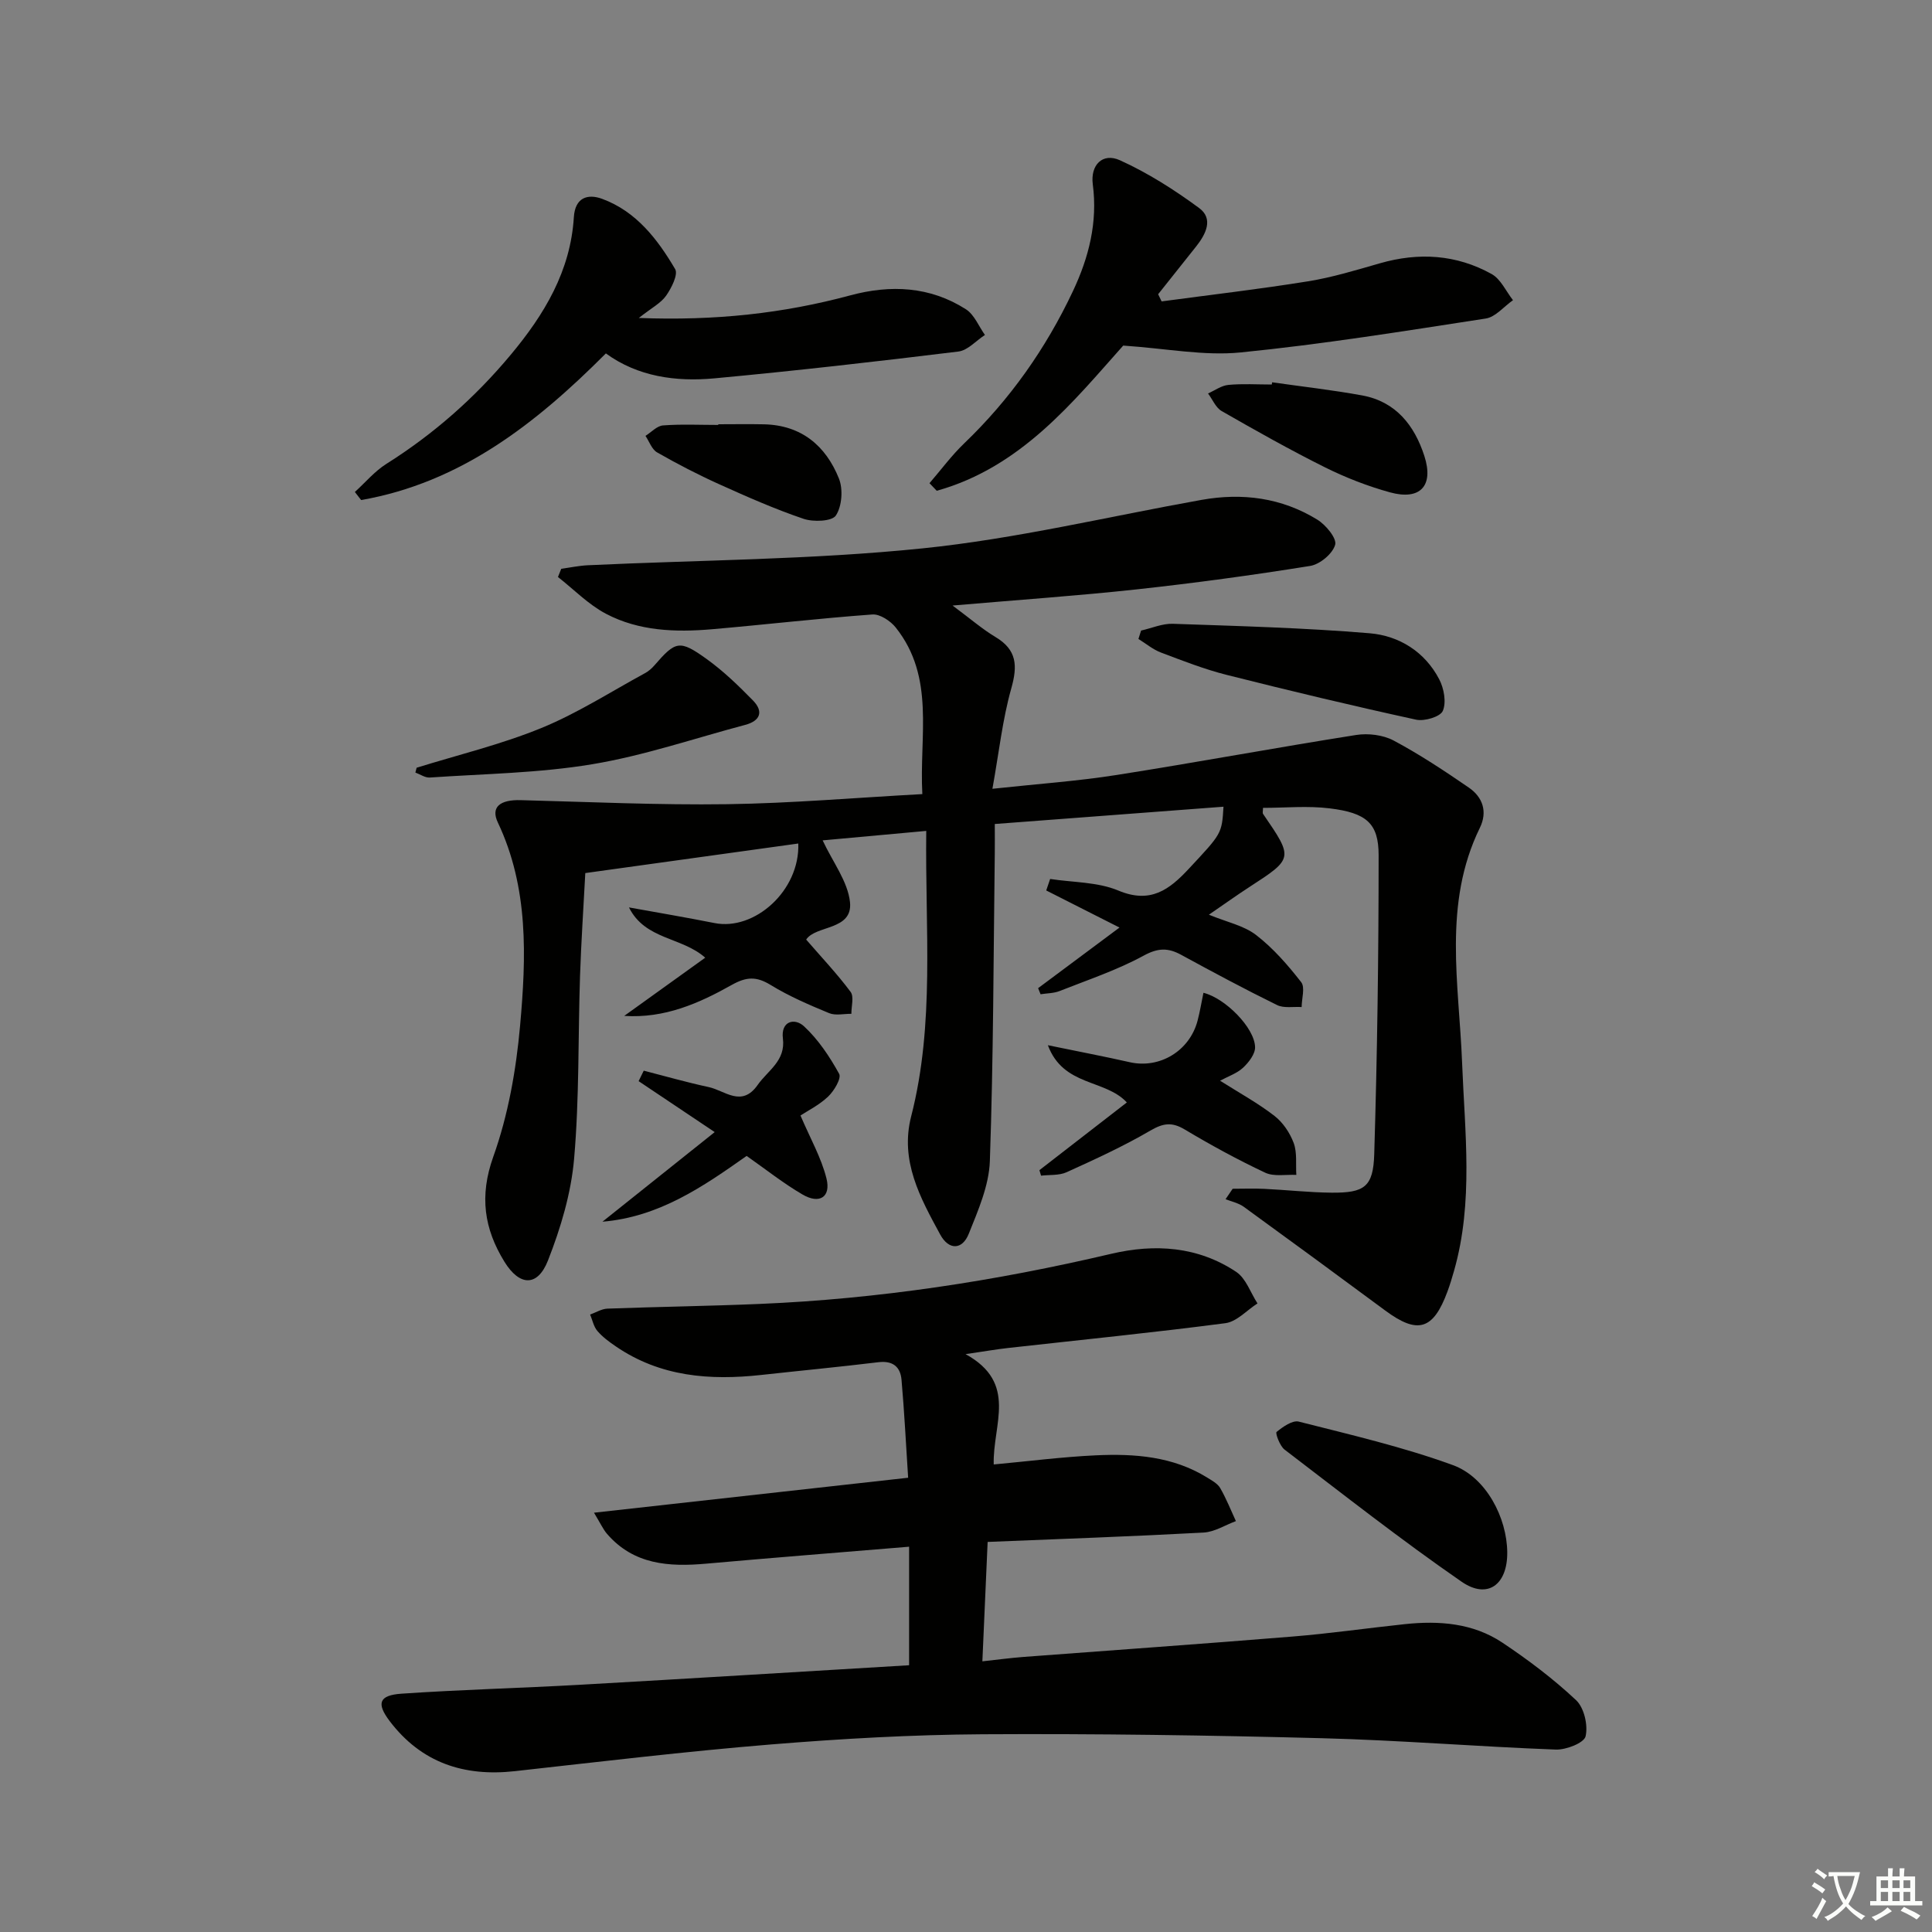 <svg enable-background="new 0 0 400 400" viewBox="0 0 400 400" xmlns="http://www.w3.org/2000/svg"><rect x="0" y="0" width="400" height="400" fill="#808080" stroke="none"/><path d="m377.9 391.2c-.2.3-.4.5-.6.8-.7-.6-1.4-1-2.2-1.5.2-.3.4-.5.5-.8.6.4 1.4.8 2.3 1.5zm-1.8 6.1c-.2-.2-.5-.4-.9-.6.4-.6.8-1.2 1.2-1.9s.7-1.3.9-1.9c.3.3.5.5.8.7-.7 1.3-1.4 2.6-2 3.7zm2.2-9c-.3.3-.5.5-.6.8-.6-.6-1.3-1.1-2-1.5.3-.3.5-.5.6-.7.6.5 1.3.9 2 1.4zm.3.2v-.9h2 4.5c-.3 1.3-.6 2.5-1 3.6s-.9 2.1-1.4 3c.4.5 1 1 1.6 1.4s1.2.8 1.9 1.1c-.3.2-.5.4-.8.8-.4-.3-1-.7-1.6-1.2s-1.2-1.1-1.6-1.6c-.5.6-1.1 1.1-1.7 1.6s-1.4.9-2.1 1.4c-.1-.3-.3-.5-.7-.8.6-.2 1.2-.5 1.9-1s1.4-1.1 2-1.8c-.5-.8-.9-1.6-1.2-2.5s-.6-2-.8-3.2c-.4.1-.7.1-1 .1zm2.5 2.7c.3 1 .7 1.7 1 2.2.3-.5.6-1.1 1-2s.6-1.9.9-3h-3.2-.4c.1.9.3 1.8.7 2.8z" fill="#fbfcfa"/><path d="m396.5 388.5v1.5 3.6h1.5v.9c-.4 0-1 0-1.7 0h-7.9c-.5 0-.9 0-1.2 0v-.9h1.3v-3.5c0-.7 0-1.2 0-1.6h2.4c0-.8 0-1.4 0-1.7h1c0 .3-.1.8-.1 1.7h1.5c0-.8 0-1.4 0-1.7h1c0 .3-.1.9-.1 1.7zm-8.2 9.2c-.2-.3-.5-.5-.8-.8.8-.3 1.4-.6 1.9-.9s1-.7 1.4-1.1c.3.3.6.5.9.8-1.6 1-2.8 1.6-3.4 2zm2.6-6.8v-1.6h-1.5v1.6zm0 2.7v-1.9h-1.5v1.9zm2.4-2.7v-1.6h-1.5v1.6zm0 2.7v-1.9h-1.5v1.9zm.2 2 .7-.8c.4.2.9.5 1.6.8s1.3.7 1.8 1c-.3.3-.5.6-.8.8-.4-.3-1.5-1-3.3-1.8zm2-4.7v-1.6h-1.4v1.6zm0 2.7v-1.9h-1.4v1.9z" fill="#fbfcfa"/><g fill="#010100"><path d="m129.24 210.33c5.48-3.94 10.96-7.88 16.77-12.05-4.86-4.32-12.44-3.68-15.79-10.41 5.91 1.07 11.83 2.07 17.72 3.24 8.24 1.64 17.67-6.65 17.34-16.47-14.6 2.03-29.11 4.04-44.1 6.12-.37 7.06-.85 14.16-1.09 21.26-.42 12.64-.13 25.33-1.23 37.91-.62 7.13-2.77 14.32-5.4 21.02-2.16 5.51-5.89 5.37-9.03.27-4.19-6.81-5.21-13.58-2.31-21.71 3.09-8.63 4.74-17.99 5.56-27.17 1.27-14.2 1.8-28.53-4.61-42.06-1.51-3.19.46-4.73 4.7-4.62 14.27.37 28.55 1.04 42.81.84 13.27-.19 26.52-1.34 40.38-2.09-.66-12.06 2.71-24.15-5.5-34.48-1.09-1.37-3.28-2.83-4.84-2.71-11.1.81-22.16 2.1-33.24 3.06-7.54.65-15.12.38-21.93-3.21-3.64-1.92-6.64-5.03-9.93-7.61.23-.57.46-1.14.68-1.7 1.83-.25 3.66-.64 5.5-.73 23.09-1.09 46.28-1.14 69.24-3.49 19.41-1.98 38.54-6.6 57.8-10.04 8.49-1.52 16.62-.45 24 4.09 1.76 1.08 4.07 3.88 3.69 5.2-.52 1.85-3.16 4.06-5.18 4.38-11.94 1.92-23.94 3.55-35.96 4.86-12.17 1.32-24.39 2.16-38.07 3.34 3.73 2.77 6.17 4.89 8.9 6.53 4.43 2.65 4.58 5.93 3.26 10.61-1.82 6.44-2.54 13.2-3.91 20.8 9.34-1.01 17.58-1.58 25.72-2.86 16.55-2.6 33.03-5.67 49.58-8.28 2.49-.39 5.56-.02 7.75 1.14 5.4 2.88 10.53 6.28 15.58 9.75 2.9 1.99 3.92 5.01 2.28 8.35-7.68 15.72-4.3 32.3-3.67 48.59.56 14.44 2.39 28.86-1.66 43.09-.41 1.44-.84 2.88-1.36 4.28-2.94 7.99-6.16 8.94-12.88 3.97-9.74-7.21-19.51-14.38-29.32-21.5-1.07-.77-2.49-1.05-3.75-1.56.49-.72.98-1.44 1.47-2.16 2.19 0 4.38-.09 6.57.02 4.65.22 9.28.75 13.93.79 6.76.05 8.61-1.17 8.81-7.97.63-20.62.91-41.26.91-61.89 0-6.63-2.52-8.78-10.16-9.71-4.53-.56-9.18-.1-13.78-.1 0 .65-.13 1.05.02 1.26 6.29 9.16 6.27 9.22-2.75 15.07-2.63 1.7-5.17 3.53-8.47 5.79 3.71 1.53 7.23 2.24 9.78 4.21 3.54 2.73 6.57 6.22 9.33 9.76.84 1.08.1 3.4.09 5.15-1.71-.11-3.66.28-5.08-.41-6.72-3.3-13.32-6.84-19.89-10.42-2.71-1.47-4.77-1.43-7.73.18-5.5 3-11.54 5.01-17.4 7.33-1.22.48-2.63.46-3.95.67-.17-.42-.34-.84-.51-1.26 5.48-4.08 10.95-8.16 16.85-12.55-5.36-2.71-10.27-5.19-15.17-7.68.27-.79.54-1.58.81-2.38 4.73.73 9.83.6 14.12 2.4 6.64 2.78 10.54-.16 14.59-4.51 6.79-7.28 6.85-7.23 7.18-12.85-15.71 1.19-31.3 2.37-47.35 3.58 0 2.29.02 4.08 0 5.88-.27 21.31-.28 42.62-1.02 63.91-.18 5.08-2.43 10.21-4.37 15.06-1.34 3.35-4.13 3.43-5.91.15-4.13-7.6-8.38-15.26-6.01-24.48 4.92-19.17 2.87-38.67 3.12-59.09-7.52.69-14.63 1.34-21.45 1.96 2.09 4.49 5.2 8.49 5.66 12.77.63 5.93-7.1 4.75-9.07 7.77 3.22 3.72 6.43 7.11 9.2 10.83.74 1 .14 3 .16 4.54-1.55-.02-3.28.41-4.61-.14-4.14-1.71-8.3-3.5-12.1-5.83-2.96-1.81-5.01-1.73-8.1.01-6.71 3.77-13.85 6.94-22.22 6.39z"/><path d="m199.91 280.36c10.91 6 5.59 14.56 5.83 22.84 7.08-.65 14.1-1.56 21.14-1.89 8-.37 15.95.2 23.06 4.61.98.61 2.15 1.24 2.69 2.17 1.26 2.18 2.19 4.55 3.25 6.84-2.22.82-4.41 2.24-6.68 2.37-14.75.8-29.52 1.32-44.72 1.94-.36 8.2-.71 16.07-1.09 24.72 3.05-.33 5.78-.7 8.52-.91 18.56-1.41 37.14-2.7 55.69-4.22 7.78-.63 15.51-1.75 23.27-2.57 7.09-.75 14.09-.22 20.15 3.81 5.37 3.58 10.59 7.52 15.29 11.93 1.67 1.57 2.5 5.19 1.97 7.48-.31 1.37-4.03 2.83-6.17 2.75-16.12-.6-32.21-1.93-48.33-2.35-23.43-.61-46.88-.96-70.32-.82-14.62.09-29.26.92-43.84 2.11-17.71 1.45-35.36 3.57-53.02 5.53-10.57 1.17-19.39-1.75-25.94-10.39-2.75-3.63-2.21-5.33 2.46-5.65 12.27-.84 24.57-1.15 36.85-1.84 22.87-1.29 45.74-2.71 68.25-4.05 0-8.32 0-16.15 0-24.54-14.61 1.21-28.32 2.29-42.01 3.51-7.72.69-15.02.22-20.54-6.18-.8-.93-1.32-2.11-2.69-4.37 22.14-2.46 43.27-4.82 65.04-7.24-.46-7.11-.79-13.7-1.37-20.28-.23-2.67-1.79-4-4.78-3.64-8.08.98-16.18 1.75-24.27 2.64-10.66 1.17-20.93.37-30.11-5.92-1.37-.93-2.75-1.95-3.81-3.19-.77-.9-1.02-2.25-1.5-3.4 1.19-.42 2.37-1.17 3.57-1.22 10.47-.39 20.96-.53 31.43-.97 24.63-1.03 48.89-4.74 72.88-10.38 9.05-2.13 17.97-1.54 25.9 3.75 2.01 1.35 2.95 4.3 4.39 6.52-2.21 1.41-4.29 3.78-6.64 4.09-14.98 1.96-30.02 3.46-45.03 5.14-2.42.27-4.79.69-8.77 1.27z"/><path d="m240.5 62.4c10.1-1.36 20.22-2.53 30.27-4.15 5.05-.81 10-2.33 14.93-3.74 8.03-2.31 15.83-1.83 23.12 2.22 1.9 1.05 2.98 3.58 4.43 5.42-1.88 1.31-3.62 3.49-5.65 3.8-16.88 2.6-33.78 5.33-50.77 7.02-7.55.75-15.34-.82-24.28-1.42-10.24 11.47-21.11 25.19-38.61 30.06-.5-.52-1-1.04-1.5-1.57 2.39-2.77 4.58-5.75 7.21-8.27 9.47-9.09 16.87-19.59 22.47-31.45 3.33-7.06 5.16-14.29 4.13-22.16-.52-3.99 2.02-6.61 5.62-4.98 5.79 2.62 11.28 6.12 16.41 9.9 3 2.22 1.38 5.4-.61 7.92-2.62 3.31-5.26 6.61-7.89 9.92.24.49.48.99.72 1.48z"/><path d="m132.26 65.83c15.81.61 29.9-.94 43.75-4.67 8.37-2.26 16.53-1.88 23.97 2.87 1.74 1.11 2.65 3.51 3.94 5.32-1.83 1.18-3.55 3.19-5.49 3.43-16.8 2.06-33.62 3.98-50.48 5.55-8.02.75-15.91-.35-22.51-5.16-14.58 14.63-30.15 26.77-50.67 30.36-.43-.56-.87-1.11-1.3-1.67 2.16-1.96 4.09-4.28 6.51-5.81 9.81-6.18 18.35-13.71 25.77-22.61 6.95-8.33 12.37-17.32 13.06-28.47.25-4.09 2.87-4.9 5.86-3.8 7.06 2.6 11.47 8.36 15.11 14.54.66 1.12-.76 3.93-1.87 5.51-1.09 1.55-3 2.52-5.65 4.61z"/><path d="m215.2 242.27c5.98-4.63 11.95-9.26 18.1-14.02-4.5-4.87-13.14-3.25-16.35-11.85 6.43 1.33 11.72 2.33 16.97 3.52 6.16 1.39 12.36-2.31 14.02-8.58.5-1.91.82-3.86 1.22-5.79 4.51 1.1 10.63 7.27 10.69 11.27.02 1.43-1.32 3.15-2.5 4.25-1.26 1.17-3.07 1.77-4.75 2.68 4.06 2.57 7.88 4.66 11.27 7.29 1.76 1.36 3.2 3.52 3.98 5.62.73 1.99.4 4.38.54 6.59-2.17-.11-4.63.4-6.45-.46-5.7-2.68-11.26-5.72-16.67-8.95-2.66-1.59-4.46-1.3-7.11.24-5.56 3.25-11.46 5.95-17.34 8.62-1.55.7-3.51.5-5.28.71-.11-.38-.23-.76-.34-1.14z"/><path d="m312.06 321.39c.06 6.69-4.06 9.81-9.46 6.08-12.54-8.66-24.53-18.1-36.65-27.35-.98-.75-1.94-3.41-1.65-3.65 1.3-1.06 3.28-2.47 4.6-2.14 10.71 2.72 21.54 5.23 31.89 9 6.92 2.51 11.21 10.93 11.27 18.06z"/><path d="m236.25 130.55c2.2-.49 4.41-1.48 6.59-1.4 13.59.47 27.19.83 40.73 1.96 6.1.51 11.43 3.82 14.41 9.54.98 1.88 1.5 4.75.74 6.53-.52 1.22-3.81 2.2-5.53 1.82-13.11-2.86-26.16-5.98-39.17-9.26-4.65-1.17-9.16-2.94-13.66-4.64-1.67-.63-3.11-1.86-4.66-2.81.17-.59.36-1.17.55-1.74z"/><path d="m147.97 234.39c-5.99-4.01-10.87-7.28-15.75-10.55.35-.72.7-1.45 1.06-2.17 4.48 1.15 8.94 2.43 13.46 3.4 3.35.72 6.81 4.29 10.13-.45 2.12-3.03 5.81-4.96 5.22-9.63-.45-3.58 2.42-4.33 4.39-2.49 2.95 2.74 5.3 6.28 7.26 9.83.5.92-1.05 3.54-2.29 4.71-1.87 1.77-4.29 2.97-5.72 3.91 2.02 4.74 4.31 8.74 5.38 13.03.96 3.86-1.44 5.39-4.96 3.33-4-2.34-7.66-5.25-11.57-7.99-9.04 6.38-18.12 12.64-29.85 13.62 7.61-6.08 15.22-12.15 23.24-18.55z"/><path d="m86.26 158.95c8.63-2.68 17.48-4.81 25.82-8.22 7.46-3.05 14.36-7.5 21.48-11.37.71-.39 1.37-.96 1.91-1.58 4.41-5.09 5.21-5.38 10.83-1.34 3.48 2.5 6.61 5.53 9.61 8.6 2.21 2.27 1.51 4.21-1.63 5.04-10.55 2.8-20.96 6.37-31.68 8.15-11.05 1.84-22.39 1.98-33.61 2.75-.97.07-1.99-.67-2.99-1.03.09-.32.17-.66.26-1z"/><path d="m263.38 79.15c6.22.89 12.48 1.59 18.65 2.72 6.97 1.28 10.82 6.2 12.87 12.54 1.99 6.17-.85 9.24-7.1 7.53-4.61-1.27-9.16-3.04-13.45-5.17-7.27-3.62-14.36-7.62-21.41-11.66-1.24-.71-1.9-2.41-2.83-3.65 1.41-.62 2.77-1.64 4.22-1.77 2.97-.28 5.98-.08 8.98-.08.02-.16.04-.31.07-.46z"/><path d="m148.71 87.84c3.16 0 6.31-.06 9.47.01 7.73.17 12.79 4.44 15.51 11.22.89 2.22.63 5.74-.63 7.66-.8 1.22-4.67 1.38-6.71.68-5.95-2.02-11.72-4.57-17.46-7.16-4.39-1.98-8.67-4.2-12.85-6.59-1.09-.63-1.62-2.25-2.4-3.42 1.2-.75 2.37-2.06 3.62-2.16 3.8-.29 7.63-.1 11.45-.1 0-.04 0-.09 0-.14z"/></g></svg>